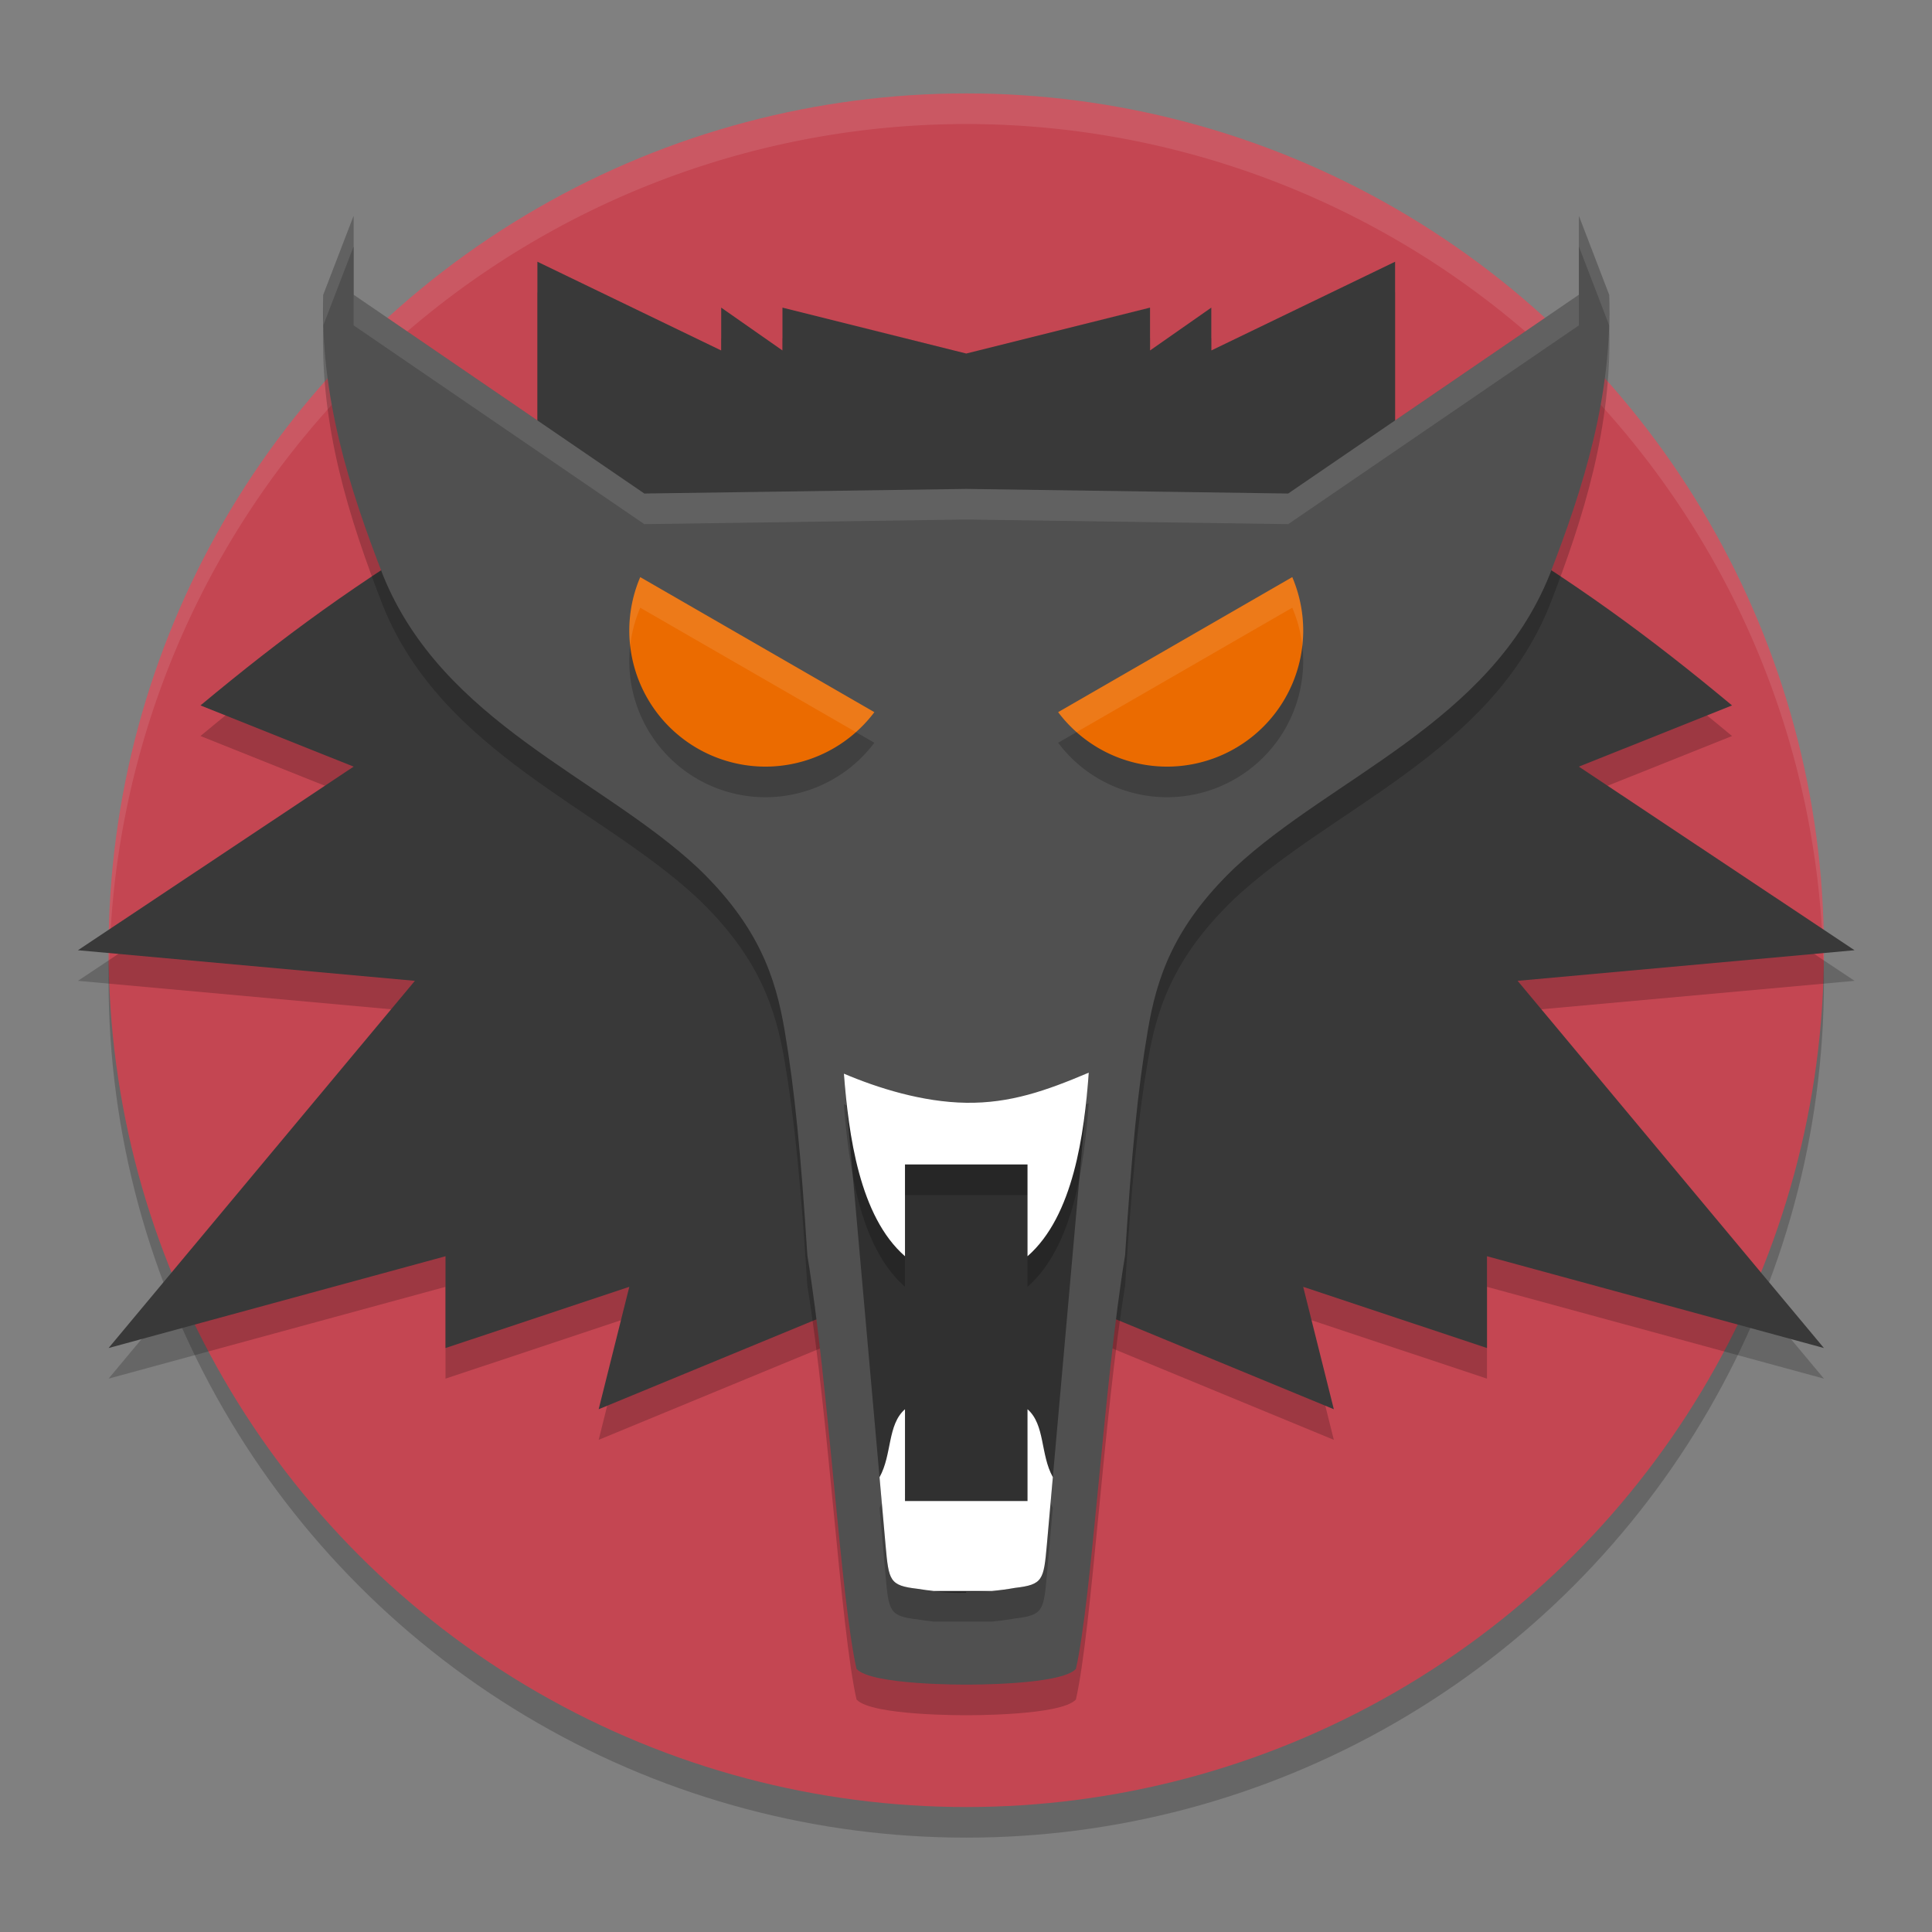 <?xml version="1.0" encoding="UTF-8" standalone="no"?>
<svg
   width="62"
   height="62"
   version="1.1"
   id="svg18"
   sodipodi:docname="the-witcher.svg"
   inkscape:version="1.4 (unknown)"
   xmlns:inkscape="http://www.inkscape.org/namespaces/inkscape"
   xmlns:sodipodi="http://sodipodi.sourceforge.net/DTD/sodipodi-0.dtd"
   xmlns="http://www.w3.org/2000/svg"
   xmlns:svg="http://www.w3.org/2000/svg">
  <rect width="100%" height="100%" fill="#808080" stroke="none"/>
  <defs
     id="defs18" />
  <sodipodi:namedview
     id="namedview18"
     pagecolor="#ffffff"
     bordercolor="#000000"
     borderopacity="0.25"
     inkscape:showpageshadow="2"
     inkscape:pageopacity="0.0"
     inkscape:pagecheckerboard="0"
     inkscape:deskcolor="#d1d1d1"
     inkscape:zoom="12.109375"
     inkscape:cx="32"
     inkscape:cy="32.825806"
     inkscape:window-width="1920"
     inkscape:window-height="998"
     inkscape:window-x="0"
     inkscape:window-y="0"
     inkscape:window-maximized="1"
     inkscape:current-layer="svg18" />
  <g
     id="g18"
     transform="matrix(0.983,0,0,0.982,-0.448,-0.93)">
    <circle
       cx="32"
       cy="33"
       r="28"
       style="opacity:0.2"
       id="circle1" />
    <circle
       cx="32"
       cy="32"
       r="28"
       style="fill:#c44652"
       id="circle2" />
    <path
       d="M 32,4 A 28,28 0 0 0 4,32 28,28 0 0 0 4.021,32.586 28,28 0 0 1 32,5 28,28 0 0 1 59.979,32.414 28,28 0 0 0 60,32 28,28 0 0 0 32,4 Z"
       style="opacity:0.1;fill:#ffffff"
       id="path2" />
    <path
       d="m 18,10.5 v 5.699 l -2.371,2.678 C 12.118,20.963 9.672,22.774 7,25 l 5,2 -9,6 11,1 -10,12 11,-3 v 3 l 6,-2 -1,4 9.199,-3.801 L 32,44 34.801,44.199 44,48 43,44 49,46 V 43 L 60,46 50,34 61,33 52,27 57,25 C 54.328,22.774 51.882,20.963 48.371,18.877 L 46,16.199 V 10.5 l -6,2.9 V 12 l -2,1.4 V 12 L 32,13.5 26,12 v 1.4 L 24,12 v 1.4 z"
       style="opacity:0.2"
       id="path3" />
    <path
       d="m 18,9.5 v 5.699 l -2.371,2.678 C 12.118,19.963 9.672,21.774 7,24 l 5,2 -9,6 11,1 -10,12 11,-3 v 3 l 6,-2 -1,4 9.199,-3.801 L 32,43 34.801,43.199 44,47 43,43 49,45 V 42 L 60,45 50,33 61,32 52,26 57,24 C 54.328,21.774 51.882,19.963 48.371,17.877 L 46,15.199 V 9.5 l -6,2.9 V 11 l -2,1.4 V 11 L 32,12.5 26,11 v 1.4 L 24,11 v 1.4 z"
       style="fill:#393939"
       id="path4" />
    <path
       d="m 12,9 -0.993,2.585 c -0.097,3.323 0.834,6.274 1.952,9.161 1.945,4.81 7.099,6.596 10.269,9.554 2.012,1.922 2.553,3.617 2.841,5.31 0.333,1.962 0.535,4.088 0.744,7.361 0.7,4.26 1.081,11.2 1.605,13.514 0.48,0.537 3.581,0.514 3.581,0.514 0,0 3.101,0.023 3.581,-0.514 0.524,-2.314 0.905,-9.255 1.605,-13.514 0.209,-3.273 0.41,-5.4 0.744,-7.361 0.288,-1.693 0.83,-3.388 2.841,-5.31 3.171,-2.958 8.325,-4.744 10.269,-9.554 1.118,-2.886 2.05,-5.838 1.952,-9.161 L 52,9 v 2.579 L 42.509,18.075 32,17.925 21.491,18.075 12,11.579 Z"
       style="opacity:0.2"
       id="path5" />
    <path
       d="m 12,8 -0.993,2.585 c -0.097,3.323 0.834,6.274 1.952,9.161 1.945,4.81 7.099,6.596 10.269,9.554 2.012,1.922 2.553,3.617 2.841,5.31 0.333,1.962 0.535,4.088 0.744,7.361 0.7,4.26 1.081,11.2 1.605,13.514 0.48,0.537 3.581,0.514 3.581,0.514 0,0 3.101,0.023 3.581,-0.514 0.524,-2.314 0.905,-9.255 1.605,-13.514 0.209,-3.273 0.41,-5.4 0.744,-7.361 0.288,-1.693 0.83,-3.388 2.841,-5.31 3.171,-2.958 8.325,-4.744 10.269,-9.554 1.118,-2.886 2.05,-5.838 1.952,-9.161 L 52,8 v 2.579 L 42.509,17.075 32,16.925 21.491,17.075 12,10.579 Z"
       style="fill:#505050"
       id="path6" />
    <path
       d="M 21.357,20.807 A 4.448,4.448 0 0 0 21,22.552 4.448,4.448 0 0 0 25.448,27 4.448,4.448 0 0 0 29,25.22 Z"
       style="opacity:0.2"
       id="path7" />
    <path
       d="M 21.357,19.807 A 4.448,4.448 0 0 0 21,21.552 4.448,4.448 0 0 0 25.448,26 4.448,4.448 0 0 0 29,24.22 Z"
       style="fill:#eb6b00"
       id="path8" />
    <path
       d="m 36,36 c -1.389,0.592 -2.574,1.532 -4,1.414 v 0.03 c -1.426,0.118 -2.611,-0.822 -4,-1.414 l 1.367,15.423 c 0.104,1.154 0.128,1.308 1.036,1.414 0.594,0.106 1.05,0.146 1.596,0.13 v -0.03 c 0.546,0.016 1.002,-0.024 1.596,-0.13 0.909,-0.106 0.932,-0.257 1.036,-1.411 z"
       style="opacity:0.4"
       id="path9" />
    <path
       d="m 30,48 c -0.579,0.506 -0.418,1.482 -0.831,2.222 l 0.198,2.231 c 0.104,1.154 0.128,1.308 1.036,1.414 0.193,0.034 0.357,0.051 0.529,0.072 h 1.909 c 0.239,-0.022 0.48,-0.053 0.755,-0.102 0.909,-0.106 0.932,-0.257 1.036,-1.411 l 0.195,-2.206 C 34.416,49.481 34.578,48.505 34,48 v 3 h -4 z"
       style="opacity:0.2"
       id="path10" />
    <path
       d="m 30,47 c -0.579,0.506 -0.418,1.482 -0.831,2.222 l 0.198,2.231 c 0.104,1.154 0.128,1.308 1.036,1.414 0.193,0.034 0.357,0.051 0.529,0.072 h 1.909 c 0.239,-0.022 0.48,-0.053 0.755,-0.102 0.909,-0.106 0.932,-0.257 1.036,-1.411 l 0.195,-2.206 C 34.416,48.481 34.578,47.505 34,47 v 3 h -4 z"
       style="fill:#ffffff"
       id="path11" />
    <path
       d="m 36,37 c -1.389,0.592 -2.567,1.005 -4,0.985 C 30.567,37.965 29.1,37.5 28.005,37.033 28.16,39.02 28.506,41.695 30,43 V 40 h 4 v 3 C 35.502,41.687 35.854,38.994 36,37 Z"
       style="opacity:0.2"
       id="path12" />
    <path
       d="m 36,36 c -1.389,0.592 -2.567,1.005 -4,0.985 C 30.567,36.965 29.1,36.5 28.005,36.033 28.16,38.02 28.506,40.695 30,42 V 39 h 4 v 3 C 35.502,40.687 35.854,37.994 36,36 Z"
       style="fill:#ffffff"
       id="path13" />
    <path
       d="M 42.643,20.807 A 4.448,4.448 0 0 1 43,22.552 4.448,4.448 0 0 1 38.552,27 4.448,4.448 0 0 1 35,25.22 Z"
       style="opacity:0.2"
       id="path14" />
    <path
       d="M 42.643,19.807 A 4.448,4.448 0 0 1 43,21.552 4.448,4.448 0 0 1 38.552,26 4.448,4.448 0 0 1 35,24.22 Z"
       style="fill:#eb6b00"
       id="path15" />
    <path
       d="m 12,8 -0.992,2.584 c -0.01,0.331 -0.002,0.657 0.008,0.98 L 12,9 Z m 40,0 v 1 l 0.984,2.564 c 0.01,-0.324 0.017,-0.65 0.008,-0.98 z m -40,2.58 v 1 L 21.49,18.076 32,17.924 42.51,18.076 52,11.58 v -1 L 42.51,17.076 32,16.924 21.49,17.076 Z"
       style="opacity:0.1;fill:#ffffff"
       id="path16" />
    <path
       d="M 21.357,19.807 A 4.448,4.448 0 0 0 21,21.553 a 4.448,4.448 0 0 0 0.029,0.5 4.448,4.448 0 0 1 0.328,-1.246 l 7.039,4.064 A 4.448,4.448 0 0 0 29,24.221 Z"
       style="opacity:0.1;fill:#ffffff"
       id="path17" />
    <path
       d="M 42.643,19.807 35,24.221 a 4.448,4.448 0 0 0 0.604,0.65 l 7.039,-4.064 a 4.448,4.448 0 0 1 0.328,1.246 4.448,4.448 0 0 0 0.029,-0.5 4.448,4.448 0 0 0 -0.357,-1.746 z"
       style="opacity:0.1;fill:#ffffff"
       id="path18" />
  </g>
</svg>
